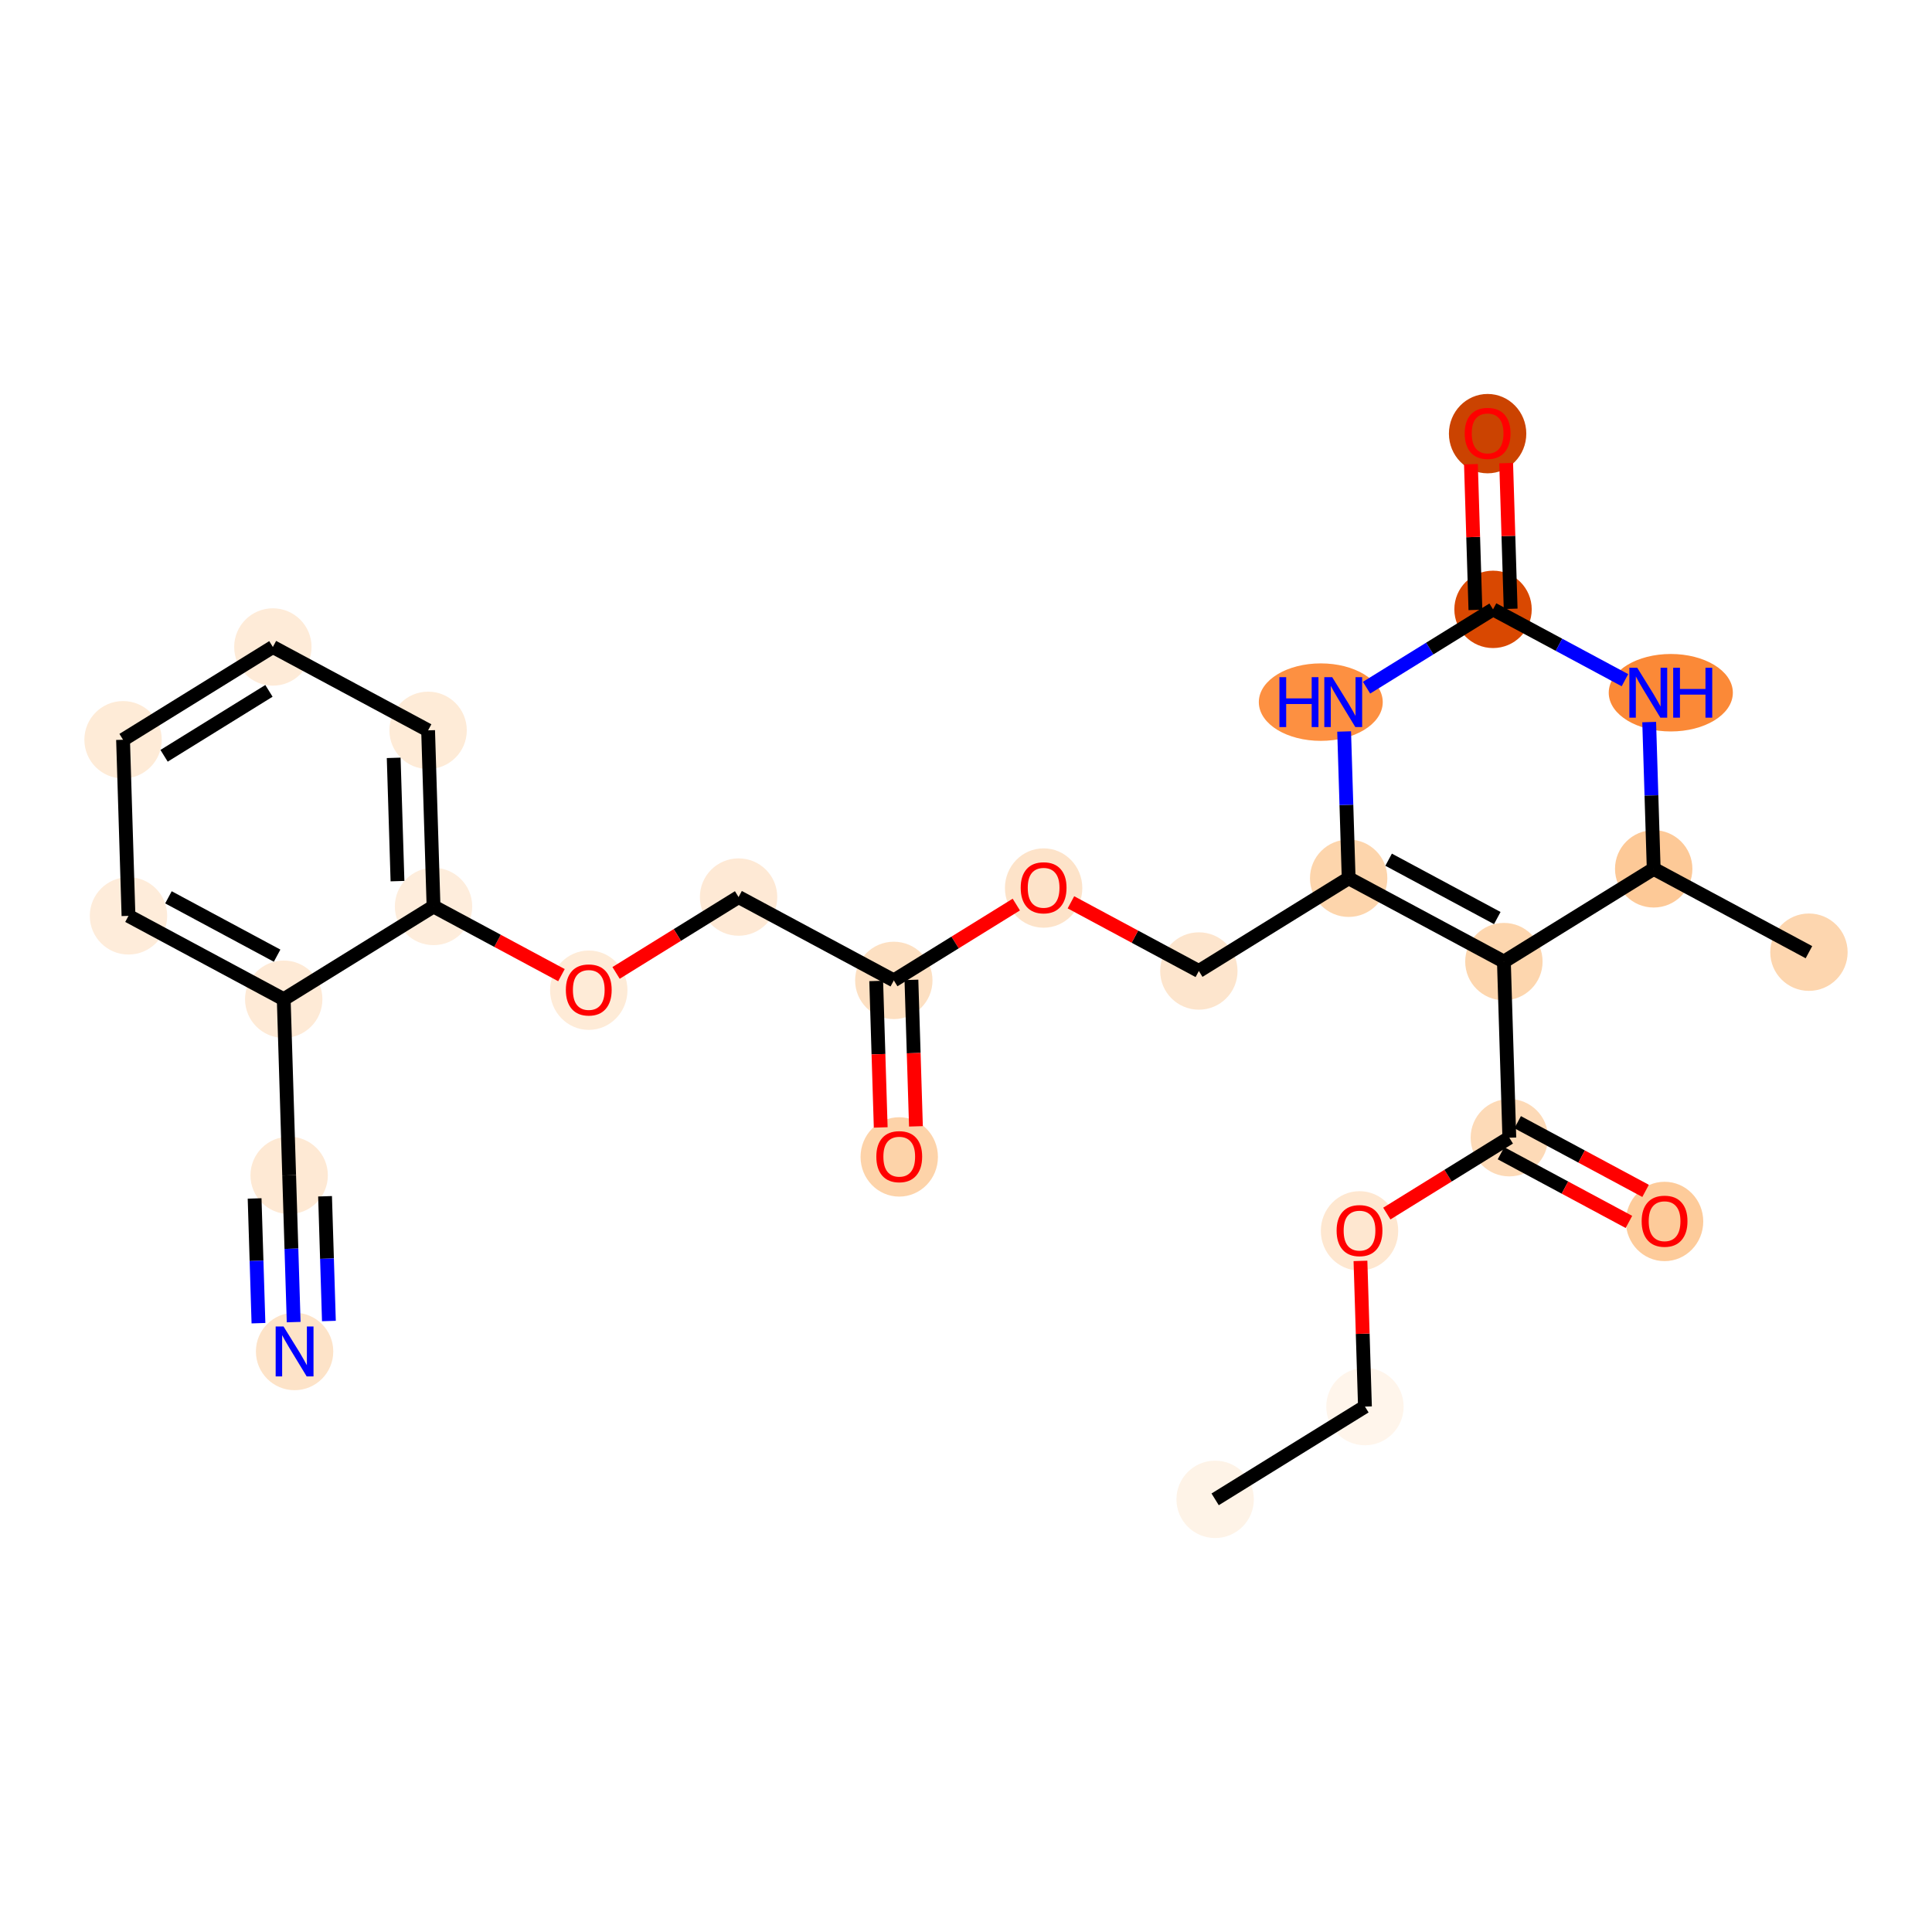 <?xml version='1.0' encoding='iso-8859-1'?>
<svg version='1.1' baseProfile='full'
              xmlns='http://www.w3.org/2000/svg'
                      xmlns:rdkit='http://www.rdkit.org/xml'
                      xmlns:xlink='http://www.w3.org/1999/xlink'
                  xml:space='preserve'
width='280px' height='280px' viewBox='0 0 280 280'>
<!-- END OF HEADER -->
<rect style='opacity:1.0;fill:#FFFFFF;stroke:none' width='280' height='280' x='0' y='0'> </rect>
<ellipse cx='176.108' cy='217.298' rx='5.107' ry='5.107'  style='fill:#FEF3E7;fill-rule:evenodd;stroke:#FEF3E7;stroke-width:1.0px;stroke-linecap:butt;stroke-linejoin:miter;stroke-opacity:1' />
<ellipse cx='197.819' cy='203.854' rx='5.107' ry='5.107'  style='fill:#FFF5EB;fill-rule:evenodd;stroke:#FFF5EB;stroke-width:1.0px;stroke-linecap:butt;stroke-linejoin:miter;stroke-opacity:1' />
<ellipse cx='197.032' cy='178.386' rx='5.107' ry='5.251'  style='fill:#FEE7D0;fill-rule:evenodd;stroke:#FEE7D0;stroke-width:1.0px;stroke-linecap:butt;stroke-linejoin:miter;stroke-opacity:1' />
<ellipse cx='218.743' cy='164.886' rx='5.107' ry='5.107'  style='fill:#FDDAB7;fill-rule:evenodd;stroke:#FDDAB7;stroke-width:1.0px;stroke-linecap:butt;stroke-linejoin:miter;stroke-opacity:1' />
<ellipse cx='241.241' cy='177.023' rx='5.107' ry='5.251'  style='fill:#FDCB9A;fill-rule:evenodd;stroke:#FDCB9A;stroke-width:1.0px;stroke-linecap:butt;stroke-linejoin:miter;stroke-opacity:1' />
<ellipse cx='217.956' cy='139.362' rx='5.107' ry='5.107'  style='fill:#FDD6AE;fill-rule:evenodd;stroke:#FDD6AE;stroke-width:1.0px;stroke-linecap:butt;stroke-linejoin:miter;stroke-opacity:1' />
<ellipse cx='195.458' cy='127.282' rx='5.107' ry='5.107'  style='fill:#FDD5AC;fill-rule:evenodd;stroke:#FDD5AC;stroke-width:1.0px;stroke-linecap:butt;stroke-linejoin:miter;stroke-opacity:1' />
<ellipse cx='173.747' cy='140.725' rx='5.107' ry='5.107'  style='fill:#FDE5CD;fill-rule:evenodd;stroke:#FDE5CD;stroke-width:1.0px;stroke-linecap:butt;stroke-linejoin:miter;stroke-opacity:1' />
<ellipse cx='151.249' cy='128.701' rx='5.107' ry='5.251'  style='fill:#FDE3C9;fill-rule:evenodd;stroke:#FDE3C9;stroke-width:1.0px;stroke-linecap:butt;stroke-linejoin:miter;stroke-opacity:1' />
<ellipse cx='129.538' cy='142.088' rx='5.107' ry='5.107'  style='fill:#FDE0C2;fill-rule:evenodd;stroke:#FDE0C2;stroke-width:1.0px;stroke-linecap:butt;stroke-linejoin:miter;stroke-opacity:1' />
<ellipse cx='130.325' cy='167.669' rx='5.107' ry='5.251'  style='fill:#FDD3A9;fill-rule:evenodd;stroke:#FDD3A9;stroke-width:1.0px;stroke-linecap:butt;stroke-linejoin:miter;stroke-opacity:1' />
<ellipse cx='107.04' cy='130.008' rx='5.107' ry='5.107'  style='fill:#FEE9D5;fill-rule:evenodd;stroke:#FEE9D5;stroke-width:1.0px;stroke-linecap:butt;stroke-linejoin:miter;stroke-opacity:1' />
<ellipse cx='85.329' cy='143.508' rx='5.107' ry='5.251'  style='fill:#FEEBD7;fill-rule:evenodd;stroke:#FEEBD7;stroke-width:1.0px;stroke-linecap:butt;stroke-linejoin:miter;stroke-opacity:1' />
<ellipse cx='62.831' cy='131.371' rx='5.107' ry='5.107'  style='fill:#FEEDDC;fill-rule:evenodd;stroke:#FEEDDC;stroke-width:1.0px;stroke-linecap:butt;stroke-linejoin:miter;stroke-opacity:1' />
<ellipse cx='62.044' cy='105.847' rx='5.107' ry='5.107'  style='fill:#FEEBD7;fill-rule:evenodd;stroke:#FEEBD7;stroke-width:1.0px;stroke-linecap:butt;stroke-linejoin:miter;stroke-opacity:1' />
<ellipse cx='39.546' cy='93.766' rx='5.107' ry='5.107'  style='fill:#FEEBD8;fill-rule:evenodd;stroke:#FEEBD8;stroke-width:1.0px;stroke-linecap:butt;stroke-linejoin:miter;stroke-opacity:1' />
<ellipse cx='17.834' cy='107.21' rx='5.107' ry='5.107'  style='fill:#FEEBD7;fill-rule:evenodd;stroke:#FEEBD7;stroke-width:1.0px;stroke-linecap:butt;stroke-linejoin:miter;stroke-opacity:1' />
<ellipse cx='18.622' cy='132.734' rx='5.107' ry='5.107'  style='fill:#FEECDA;fill-rule:evenodd;stroke:#FEECDA;stroke-width:1.0px;stroke-linecap:butt;stroke-linejoin:miter;stroke-opacity:1' />
<ellipse cx='41.12' cy='144.815' rx='5.107' ry='5.107'  style='fill:#FEEAD6;fill-rule:evenodd;stroke:#FEEAD6;stroke-width:1.0px;stroke-linecap:butt;stroke-linejoin:miter;stroke-opacity:1' />
<ellipse cx='41.907' cy='170.339' rx='5.107' ry='5.107'  style='fill:#FEE9D4;fill-rule:evenodd;stroke:#FEE9D4;stroke-width:1.0px;stroke-linecap:butt;stroke-linejoin:miter;stroke-opacity:1' />
<ellipse cx='42.694' cy='195.863' rx='5.107' ry='5.114'  style='fill:#FDE3C8;fill-rule:evenodd;stroke:#FDE3C8;stroke-width:1.0px;stroke-linecap:butt;stroke-linejoin:miter;stroke-opacity:1' />
<ellipse cx='191.418' cy='101.757' rx='8.48' ry='5.114'  style='fill:#FD9041;fill-rule:evenodd;stroke:#FD9041;stroke-width:1.0px;stroke-linecap:butt;stroke-linejoin:miter;stroke-opacity:1' />
<ellipse cx='216.382' cy='88.314' rx='5.107' ry='5.107'  style='fill:#D94801;fill-rule:evenodd;stroke:#D94801;stroke-width:1.0px;stroke-linecap:butt;stroke-linejoin:miter;stroke-opacity:1' />
<ellipse cx='215.595' cy='62.846' rx='5.107' ry='5.251'  style='fill:#CB4301;fill-rule:evenodd;stroke:#CB4301;stroke-width:1.0px;stroke-linecap:butt;stroke-linejoin:miter;stroke-opacity:1' />
<ellipse cx='242.144' cy='100.394' rx='8.494' ry='5.114'  style='fill:#FB8937;fill-rule:evenodd;stroke:#FB8937;stroke-width:1.0px;stroke-linecap:butt;stroke-linejoin:miter;stroke-opacity:1' />
<ellipse cx='239.667' cy='125.919' rx='5.107' ry='5.107'  style='fill:#FDC997;fill-rule:evenodd;stroke:#FDC997;stroke-width:1.0px;stroke-linecap:butt;stroke-linejoin:miter;stroke-opacity:1' />
<ellipse cx='262.165' cy='137.999' rx='5.107' ry='5.107'  style='fill:#FDD6AF;fill-rule:evenodd;stroke:#FDD6AF;stroke-width:1.0px;stroke-linecap:butt;stroke-linejoin:miter;stroke-opacity:1' />
<path class='bond-0 atom-0 atom-1' d='M 176.108,217.298 L 197.819,203.854' style='fill:none;fill-rule:evenodd;stroke:#000000;stroke-width:2.0px;stroke-linecap:butt;stroke-linejoin:miter;stroke-opacity:1' />
<path class='bond-1 atom-1 atom-2' d='M 197.819,203.854 L 197.494,193.296' style='fill:none;fill-rule:evenodd;stroke:#000000;stroke-width:2.0px;stroke-linecap:butt;stroke-linejoin:miter;stroke-opacity:1' />
<path class='bond-1 atom-1 atom-2' d='M 197.494,193.296 L 197.168,182.738' style='fill:none;fill-rule:evenodd;stroke:#FF0000;stroke-width:2.0px;stroke-linecap:butt;stroke-linejoin:miter;stroke-opacity:1' />
<path class='bond-2 atom-2 atom-3' d='M 200.99,175.879 L 209.867,170.383' style='fill:none;fill-rule:evenodd;stroke:#FF0000;stroke-width:2.0px;stroke-linecap:butt;stroke-linejoin:miter;stroke-opacity:1' />
<path class='bond-2 atom-2 atom-3' d='M 209.867,170.383 L 218.743,164.886' style='fill:none;fill-rule:evenodd;stroke:#000000;stroke-width:2.0px;stroke-linecap:butt;stroke-linejoin:miter;stroke-opacity:1' />
<path class='bond-3 atom-3 atom-4' d='M 217.535,167.136 L 226.805,172.114' style='fill:none;fill-rule:evenodd;stroke:#000000;stroke-width:2.0px;stroke-linecap:butt;stroke-linejoin:miter;stroke-opacity:1' />
<path class='bond-3 atom-3 atom-4' d='M 226.805,172.114 L 236.075,177.091' style='fill:none;fill-rule:evenodd;stroke:#FF0000;stroke-width:2.0px;stroke-linecap:butt;stroke-linejoin:miter;stroke-opacity:1' />
<path class='bond-3 atom-3 atom-4' d='M 219.951,162.637 L 229.221,167.614' style='fill:none;fill-rule:evenodd;stroke:#000000;stroke-width:2.0px;stroke-linecap:butt;stroke-linejoin:miter;stroke-opacity:1' />
<path class='bond-3 atom-3 atom-4' d='M 229.221,167.614 L 238.491,172.592' style='fill:none;fill-rule:evenodd;stroke:#FF0000;stroke-width:2.0px;stroke-linecap:butt;stroke-linejoin:miter;stroke-opacity:1' />
<path class='bond-4 atom-3 atom-5' d='M 218.743,164.886 L 217.956,139.362' style='fill:none;fill-rule:evenodd;stroke:#000000;stroke-width:2.0px;stroke-linecap:butt;stroke-linejoin:miter;stroke-opacity:1' />
<path class='bond-5 atom-5 atom-6' d='M 217.956,139.362 L 195.458,127.282' style='fill:none;fill-rule:evenodd;stroke:#000000;stroke-width:2.0px;stroke-linecap:butt;stroke-linejoin:miter;stroke-opacity:1' />
<path class='bond-5 atom-5 atom-6' d='M 216.998,133.051 L 201.249,124.594' style='fill:none;fill-rule:evenodd;stroke:#000000;stroke-width:2.0px;stroke-linecap:butt;stroke-linejoin:miter;stroke-opacity:1' />
<path class='bond-26 atom-25 atom-5' d='M 239.667,125.919 L 217.956,139.362' style='fill:none;fill-rule:evenodd;stroke:#000000;stroke-width:2.0px;stroke-linecap:butt;stroke-linejoin:miter;stroke-opacity:1' />
<path class='bond-6 atom-6 atom-7' d='M 195.458,127.282 L 173.747,140.725' style='fill:none;fill-rule:evenodd;stroke:#000000;stroke-width:2.0px;stroke-linecap:butt;stroke-linejoin:miter;stroke-opacity:1' />
<path class='bond-20 atom-6 atom-21' d='M 195.458,127.282 L 195.13,116.647' style='fill:none;fill-rule:evenodd;stroke:#000000;stroke-width:2.0px;stroke-linecap:butt;stroke-linejoin:miter;stroke-opacity:1' />
<path class='bond-20 atom-6 atom-21' d='M 195.13,116.647 L 194.802,106.012' style='fill:none;fill-rule:evenodd;stroke:#0000FF;stroke-width:2.0px;stroke-linecap:butt;stroke-linejoin:miter;stroke-opacity:1' />
<path class='bond-7 atom-7 atom-8' d='M 173.747,140.725 L 164.477,135.748' style='fill:none;fill-rule:evenodd;stroke:#000000;stroke-width:2.0px;stroke-linecap:butt;stroke-linejoin:miter;stroke-opacity:1' />
<path class='bond-7 atom-7 atom-8' d='M 164.477,135.748 L 155.207,130.77' style='fill:none;fill-rule:evenodd;stroke:#FF0000;stroke-width:2.0px;stroke-linecap:butt;stroke-linejoin:miter;stroke-opacity:1' />
<path class='bond-8 atom-8 atom-9' d='M 147.291,131.096 L 138.414,136.592' style='fill:none;fill-rule:evenodd;stroke:#FF0000;stroke-width:2.0px;stroke-linecap:butt;stroke-linejoin:miter;stroke-opacity:1' />
<path class='bond-8 atom-8 atom-9' d='M 138.414,136.592 L 129.538,142.088' style='fill:none;fill-rule:evenodd;stroke:#000000;stroke-width:2.0px;stroke-linecap:butt;stroke-linejoin:miter;stroke-opacity:1' />
<path class='bond-9 atom-9 atom-10' d='M 126.986,142.167 L 127.313,152.782' style='fill:none;fill-rule:evenodd;stroke:#000000;stroke-width:2.0px;stroke-linecap:butt;stroke-linejoin:miter;stroke-opacity:1' />
<path class='bond-9 atom-9 atom-10' d='M 127.313,152.782 L 127.64,163.396' style='fill:none;fill-rule:evenodd;stroke:#FF0000;stroke-width:2.0px;stroke-linecap:butt;stroke-linejoin:miter;stroke-opacity:1' />
<path class='bond-9 atom-9 atom-10' d='M 132.09,142.01 L 132.418,152.624' style='fill:none;fill-rule:evenodd;stroke:#000000;stroke-width:2.0px;stroke-linecap:butt;stroke-linejoin:miter;stroke-opacity:1' />
<path class='bond-9 atom-9 atom-10' d='M 132.418,152.624 L 132.745,163.239' style='fill:none;fill-rule:evenodd;stroke:#FF0000;stroke-width:2.0px;stroke-linecap:butt;stroke-linejoin:miter;stroke-opacity:1' />
<path class='bond-10 atom-9 atom-11' d='M 129.538,142.088 L 107.04,130.008' style='fill:none;fill-rule:evenodd;stroke:#000000;stroke-width:2.0px;stroke-linecap:butt;stroke-linejoin:miter;stroke-opacity:1' />
<path class='bond-11 atom-11 atom-12' d='M 107.04,130.008 L 98.163,135.504' style='fill:none;fill-rule:evenodd;stroke:#000000;stroke-width:2.0px;stroke-linecap:butt;stroke-linejoin:miter;stroke-opacity:1' />
<path class='bond-11 atom-11 atom-12' d='M 98.163,135.504 L 89.287,141.001' style='fill:none;fill-rule:evenodd;stroke:#FF0000;stroke-width:2.0px;stroke-linecap:butt;stroke-linejoin:miter;stroke-opacity:1' />
<path class='bond-12 atom-12 atom-13' d='M 81.371,141.326 L 72.101,136.349' style='fill:none;fill-rule:evenodd;stroke:#FF0000;stroke-width:2.0px;stroke-linecap:butt;stroke-linejoin:miter;stroke-opacity:1' />
<path class='bond-12 atom-12 atom-13' d='M 72.101,136.349 L 62.831,131.371' style='fill:none;fill-rule:evenodd;stroke:#000000;stroke-width:2.0px;stroke-linecap:butt;stroke-linejoin:miter;stroke-opacity:1' />
<path class='bond-13 atom-13 atom-14' d='M 62.831,131.371 L 62.044,105.847' style='fill:none;fill-rule:evenodd;stroke:#000000;stroke-width:2.0px;stroke-linecap:butt;stroke-linejoin:miter;stroke-opacity:1' />
<path class='bond-13 atom-13 atom-14' d='M 57.608,127.7 L 57.057,109.833' style='fill:none;fill-rule:evenodd;stroke:#000000;stroke-width:2.0px;stroke-linecap:butt;stroke-linejoin:miter;stroke-opacity:1' />
<path class='bond-27 atom-18 atom-13' d='M 41.12,144.815 L 62.831,131.371' style='fill:none;fill-rule:evenodd;stroke:#000000;stroke-width:2.0px;stroke-linecap:butt;stroke-linejoin:miter;stroke-opacity:1' />
<path class='bond-14 atom-14 atom-15' d='M 62.044,105.847 L 39.546,93.766' style='fill:none;fill-rule:evenodd;stroke:#000000;stroke-width:2.0px;stroke-linecap:butt;stroke-linejoin:miter;stroke-opacity:1' />
<path class='bond-15 atom-15 atom-16' d='M 39.546,93.766 L 17.834,107.21' style='fill:none;fill-rule:evenodd;stroke:#000000;stroke-width:2.0px;stroke-linecap:butt;stroke-linejoin:miter;stroke-opacity:1' />
<path class='bond-15 atom-15 atom-16' d='M 38.978,100.125 L 23.78,109.536' style='fill:none;fill-rule:evenodd;stroke:#000000;stroke-width:2.0px;stroke-linecap:butt;stroke-linejoin:miter;stroke-opacity:1' />
<path class='bond-16 atom-16 atom-17' d='M 17.834,107.21 L 18.622,132.734' style='fill:none;fill-rule:evenodd;stroke:#000000;stroke-width:2.0px;stroke-linecap:butt;stroke-linejoin:miter;stroke-opacity:1' />
<path class='bond-17 atom-17 atom-18' d='M 18.622,132.734 L 41.12,144.815' style='fill:none;fill-rule:evenodd;stroke:#000000;stroke-width:2.0px;stroke-linecap:butt;stroke-linejoin:miter;stroke-opacity:1' />
<path class='bond-17 atom-17 atom-18' d='M 24.412,130.046 L 40.161,138.503' style='fill:none;fill-rule:evenodd;stroke:#000000;stroke-width:2.0px;stroke-linecap:butt;stroke-linejoin:miter;stroke-opacity:1' />
<path class='bond-18 atom-18 atom-19' d='M 41.12,144.815 L 41.907,170.339' style='fill:none;fill-rule:evenodd;stroke:#000000;stroke-width:2.0px;stroke-linecap:butt;stroke-linejoin:miter;stroke-opacity:1' />
<path class='bond-19 atom-19 atom-20' d='M 41.907,170.339 L 42.234,180.974' style='fill:none;fill-rule:evenodd;stroke:#000000;stroke-width:2.0px;stroke-linecap:butt;stroke-linejoin:miter;stroke-opacity:1' />
<path class='bond-19 atom-19 atom-20' d='M 42.234,180.974 L 42.562,191.609' style='fill:none;fill-rule:evenodd;stroke:#0000FF;stroke-width:2.0px;stroke-linecap:butt;stroke-linejoin:miter;stroke-opacity:1' />
<path class='bond-19 atom-19 atom-20' d='M 36.9,173.687 L 37.179,182.726' style='fill:none;fill-rule:evenodd;stroke:#000000;stroke-width:2.0px;stroke-linecap:butt;stroke-linejoin:miter;stroke-opacity:1' />
<path class='bond-19 atom-19 atom-20' d='M 37.179,182.726 L 37.458,191.766' style='fill:none;fill-rule:evenodd;stroke:#0000FF;stroke-width:2.0px;stroke-linecap:butt;stroke-linejoin:miter;stroke-opacity:1' />
<path class='bond-19 atom-19 atom-20' d='M 47.11,173.372 L 47.389,182.411' style='fill:none;fill-rule:evenodd;stroke:#000000;stroke-width:2.0px;stroke-linecap:butt;stroke-linejoin:miter;stroke-opacity:1' />
<path class='bond-19 atom-19 atom-20' d='M 47.389,182.411 L 47.667,191.451' style='fill:none;fill-rule:evenodd;stroke:#0000FF;stroke-width:2.0px;stroke-linecap:butt;stroke-linejoin:miter;stroke-opacity:1' />
<path class='bond-21 atom-21 atom-22' d='M 198.052,99.664 L 207.217,93.989' style='fill:none;fill-rule:evenodd;stroke:#0000FF;stroke-width:2.0px;stroke-linecap:butt;stroke-linejoin:miter;stroke-opacity:1' />
<path class='bond-21 atom-21 atom-22' d='M 207.217,93.989 L 216.382,88.314' style='fill:none;fill-rule:evenodd;stroke:#000000;stroke-width:2.0px;stroke-linecap:butt;stroke-linejoin:miter;stroke-opacity:1' />
<path class='bond-22 atom-22 atom-23' d='M 218.935,88.235 L 218.609,77.677' style='fill:none;fill-rule:evenodd;stroke:#000000;stroke-width:2.0px;stroke-linecap:butt;stroke-linejoin:miter;stroke-opacity:1' />
<path class='bond-22 atom-22 atom-23' d='M 218.609,77.677 L 218.284,67.118' style='fill:none;fill-rule:evenodd;stroke:#FF0000;stroke-width:2.0px;stroke-linecap:butt;stroke-linejoin:miter;stroke-opacity:1' />
<path class='bond-22 atom-22 atom-23' d='M 213.83,88.392 L 213.504,77.834' style='fill:none;fill-rule:evenodd;stroke:#000000;stroke-width:2.0px;stroke-linecap:butt;stroke-linejoin:miter;stroke-opacity:1' />
<path class='bond-22 atom-22 atom-23' d='M 213.504,77.834 L 213.179,67.276' style='fill:none;fill-rule:evenodd;stroke:#FF0000;stroke-width:2.0px;stroke-linecap:butt;stroke-linejoin:miter;stroke-opacity:1' />
<path class='bond-23 atom-22 atom-24' d='M 216.382,88.314 L 225.941,93.446' style='fill:none;fill-rule:evenodd;stroke:#000000;stroke-width:2.0px;stroke-linecap:butt;stroke-linejoin:miter;stroke-opacity:1' />
<path class='bond-23 atom-22 atom-24' d='M 225.941,93.446 L 235.499,98.579' style='fill:none;fill-rule:evenodd;stroke:#0000FF;stroke-width:2.0px;stroke-linecap:butt;stroke-linejoin:miter;stroke-opacity:1' />
<path class='bond-24 atom-24 atom-25' d='M 239.012,104.649 L 239.339,115.284' style='fill:none;fill-rule:evenodd;stroke:#0000FF;stroke-width:2.0px;stroke-linecap:butt;stroke-linejoin:miter;stroke-opacity:1' />
<path class='bond-24 atom-24 atom-25' d='M 239.339,115.284 L 239.667,125.919' style='fill:none;fill-rule:evenodd;stroke:#000000;stroke-width:2.0px;stroke-linecap:butt;stroke-linejoin:miter;stroke-opacity:1' />
<path class='bond-25 atom-25 atom-26' d='M 239.667,125.919 L 262.165,137.999' style='fill:none;fill-rule:evenodd;stroke:#000000;stroke-width:2.0px;stroke-linecap:butt;stroke-linejoin:miter;stroke-opacity:1' />
<path  class='atom-2' d='M 193.712 178.35
Q 193.712 176.614, 194.57 175.644
Q 195.428 174.673, 197.032 174.673
Q 198.636 174.673, 199.494 175.644
Q 200.352 176.614, 200.352 178.35
Q 200.352 180.107, 199.484 181.108
Q 198.615 182.099, 197.032 182.099
Q 195.439 182.099, 194.57 181.108
Q 193.712 180.118, 193.712 178.35
M 197.032 181.282
Q 198.135 181.282, 198.728 180.547
Q 199.33 179.801, 199.33 178.35
Q 199.33 176.931, 198.728 176.216
Q 198.135 175.49, 197.032 175.49
Q 195.929 175.49, 195.326 176.205
Q 194.734 176.92, 194.734 178.35
Q 194.734 179.811, 195.326 180.547
Q 195.929 181.282, 197.032 181.282
' fill='#FF0000'/>
<path  class='atom-4' d='M 237.922 176.987
Q 237.922 175.251, 238.78 174.281
Q 239.638 173.31, 241.241 173.31
Q 242.845 173.31, 243.703 174.281
Q 244.561 175.251, 244.561 176.987
Q 244.561 178.744, 243.693 179.745
Q 242.825 180.736, 241.241 180.736
Q 239.648 180.736, 238.78 179.745
Q 237.922 178.754, 237.922 176.987
M 241.241 179.919
Q 242.345 179.919, 242.937 179.183
Q 243.54 178.438, 243.54 176.987
Q 243.54 175.568, 242.937 174.853
Q 242.345 174.127, 241.241 174.127
Q 240.138 174.127, 239.536 174.842
Q 238.943 175.557, 238.943 176.987
Q 238.943 178.448, 239.536 179.183
Q 240.138 179.919, 241.241 179.919
' fill='#FF0000'/>
<path  class='atom-8' d='M 147.929 128.665
Q 147.929 126.929, 148.787 125.958
Q 149.645 124.988, 151.249 124.988
Q 152.853 124.988, 153.711 125.958
Q 154.569 126.929, 154.569 128.665
Q 154.569 130.422, 153.701 131.423
Q 152.832 132.414, 151.249 132.414
Q 149.656 132.414, 148.787 131.423
Q 147.929 130.432, 147.929 128.665
M 151.249 131.597
Q 152.352 131.597, 152.945 130.861
Q 153.547 130.116, 153.547 128.665
Q 153.547 127.245, 152.945 126.53
Q 152.352 125.805, 151.249 125.805
Q 150.146 125.805, 149.543 126.52
Q 148.951 127.235, 148.951 128.665
Q 148.951 130.126, 149.543 130.861
Q 150.146 131.597, 151.249 131.597
' fill='#FF0000'/>
<path  class='atom-10' d='M 127.005 167.633
Q 127.005 165.897, 127.863 164.926
Q 128.721 163.956, 130.325 163.956
Q 131.929 163.956, 132.787 164.926
Q 133.645 165.897, 133.645 167.633
Q 133.645 169.39, 132.776 170.391
Q 131.908 171.382, 130.325 171.382
Q 128.731 171.382, 127.863 170.391
Q 127.005 169.4, 127.005 167.633
M 130.325 170.565
Q 131.428 170.565, 132.021 169.829
Q 132.623 169.083, 132.623 167.633
Q 132.623 166.213, 132.021 165.498
Q 131.428 164.773, 130.325 164.773
Q 129.222 164.773, 128.619 165.488
Q 128.027 166.203, 128.027 167.633
Q 128.027 169.094, 128.619 169.829
Q 129.222 170.565, 130.325 170.565
' fill='#FF0000'/>
<path  class='atom-12' d='M 82.009 143.472
Q 82.009 141.735, 82.867 140.765
Q 83.725 139.795, 85.329 139.795
Q 86.932 139.795, 87.79 140.765
Q 88.648 141.735, 88.648 143.472
Q 88.648 145.229, 87.78 146.23
Q 86.912 147.221, 85.329 147.221
Q 83.735 147.221, 82.867 146.23
Q 82.009 145.239, 82.009 143.472
M 85.329 146.403
Q 86.432 146.403, 87.024 145.668
Q 87.627 144.922, 87.627 143.472
Q 87.627 142.052, 87.024 141.337
Q 86.432 140.612, 85.329 140.612
Q 84.226 140.612, 83.623 141.327
Q 83.031 142.042, 83.031 143.472
Q 83.031 144.933, 83.623 145.668
Q 84.226 146.403, 85.329 146.403
' fill='#FF0000'/>
<path  class='atom-20' d='M 41.095 192.247
L 43.465 196.077
Q 43.7 196.455, 44.078 197.14
Q 44.456 197.824, 44.476 197.865
L 44.476 192.247
L 45.436 192.247
L 45.436 199.479
L 44.445 199.479
L 41.902 195.291
Q 41.606 194.801, 41.289 194.239
Q 40.983 193.677, 40.891 193.503
L 40.891 199.479
L 39.951 199.479
L 39.951 192.247
L 41.095 192.247
' fill='#0000FF'/>
<path  class='atom-21' d='M 185.422 98.141
L 186.403 98.141
L 186.403 101.216
L 190.1 101.216
L 190.1 98.141
L 191.081 98.141
L 191.081 105.373
L 190.1 105.373
L 190.1 102.033
L 186.403 102.033
L 186.403 105.373
L 185.422 105.373
L 185.422 98.141
' fill='#0000FF'/>
<path  class='atom-21' d='M 193.073 98.141
L 195.442 101.972
Q 195.677 102.35, 196.055 103.034
Q 196.433 103.719, 196.454 103.76
L 196.454 98.141
L 197.414 98.141
L 197.414 105.373
L 196.423 105.373
L 193.88 101.185
Q 193.583 100.695, 193.267 100.133
Q 192.96 99.572, 192.868 99.398
L 192.868 105.373
L 191.929 105.373
L 191.929 98.141
L 193.073 98.141
' fill='#0000FF'/>
<path  class='atom-23' d='M 212.276 62.81
Q 212.276 61.074, 213.134 60.103
Q 213.992 59.133, 215.595 59.133
Q 217.199 59.133, 218.057 60.103
Q 218.915 61.074, 218.915 62.81
Q 218.915 64.567, 218.047 65.568
Q 217.179 66.559, 215.595 66.559
Q 214.002 66.559, 213.134 65.568
Q 212.276 64.577, 212.276 62.81
M 215.595 65.742
Q 216.699 65.742, 217.291 65.006
Q 217.894 64.261, 217.894 62.81
Q 217.894 61.39, 217.291 60.675
Q 216.699 59.95, 215.595 59.95
Q 214.492 59.95, 213.89 60.665
Q 213.297 61.38, 213.297 62.81
Q 213.297 64.271, 213.89 65.006
Q 214.492 65.742, 215.595 65.742
' fill='#FF0000'/>
<path  class='atom-24' d='M 237.282 96.778
L 239.652 100.609
Q 239.887 100.987, 240.264 101.671
Q 240.642 102.356, 240.663 102.396
L 240.663 96.778
L 241.623 96.778
L 241.623 104.01
L 240.632 104.01
L 238.089 99.822
Q 237.793 99.332, 237.476 98.77
Q 237.169 98.209, 237.078 98.035
L 237.078 104.01
L 236.138 104.01
L 236.138 96.778
L 237.282 96.778
' fill='#0000FF'/>
<path  class='atom-24' d='M 242.491 96.778
L 243.472 96.778
L 243.472 99.853
L 247.169 99.853
L 247.169 96.778
L 248.15 96.778
L 248.15 104.01
L 247.169 104.01
L 247.169 100.67
L 243.472 100.67
L 243.472 104.01
L 242.491 104.01
L 242.491 96.778
' fill='#0000FF'/>
</svg>
